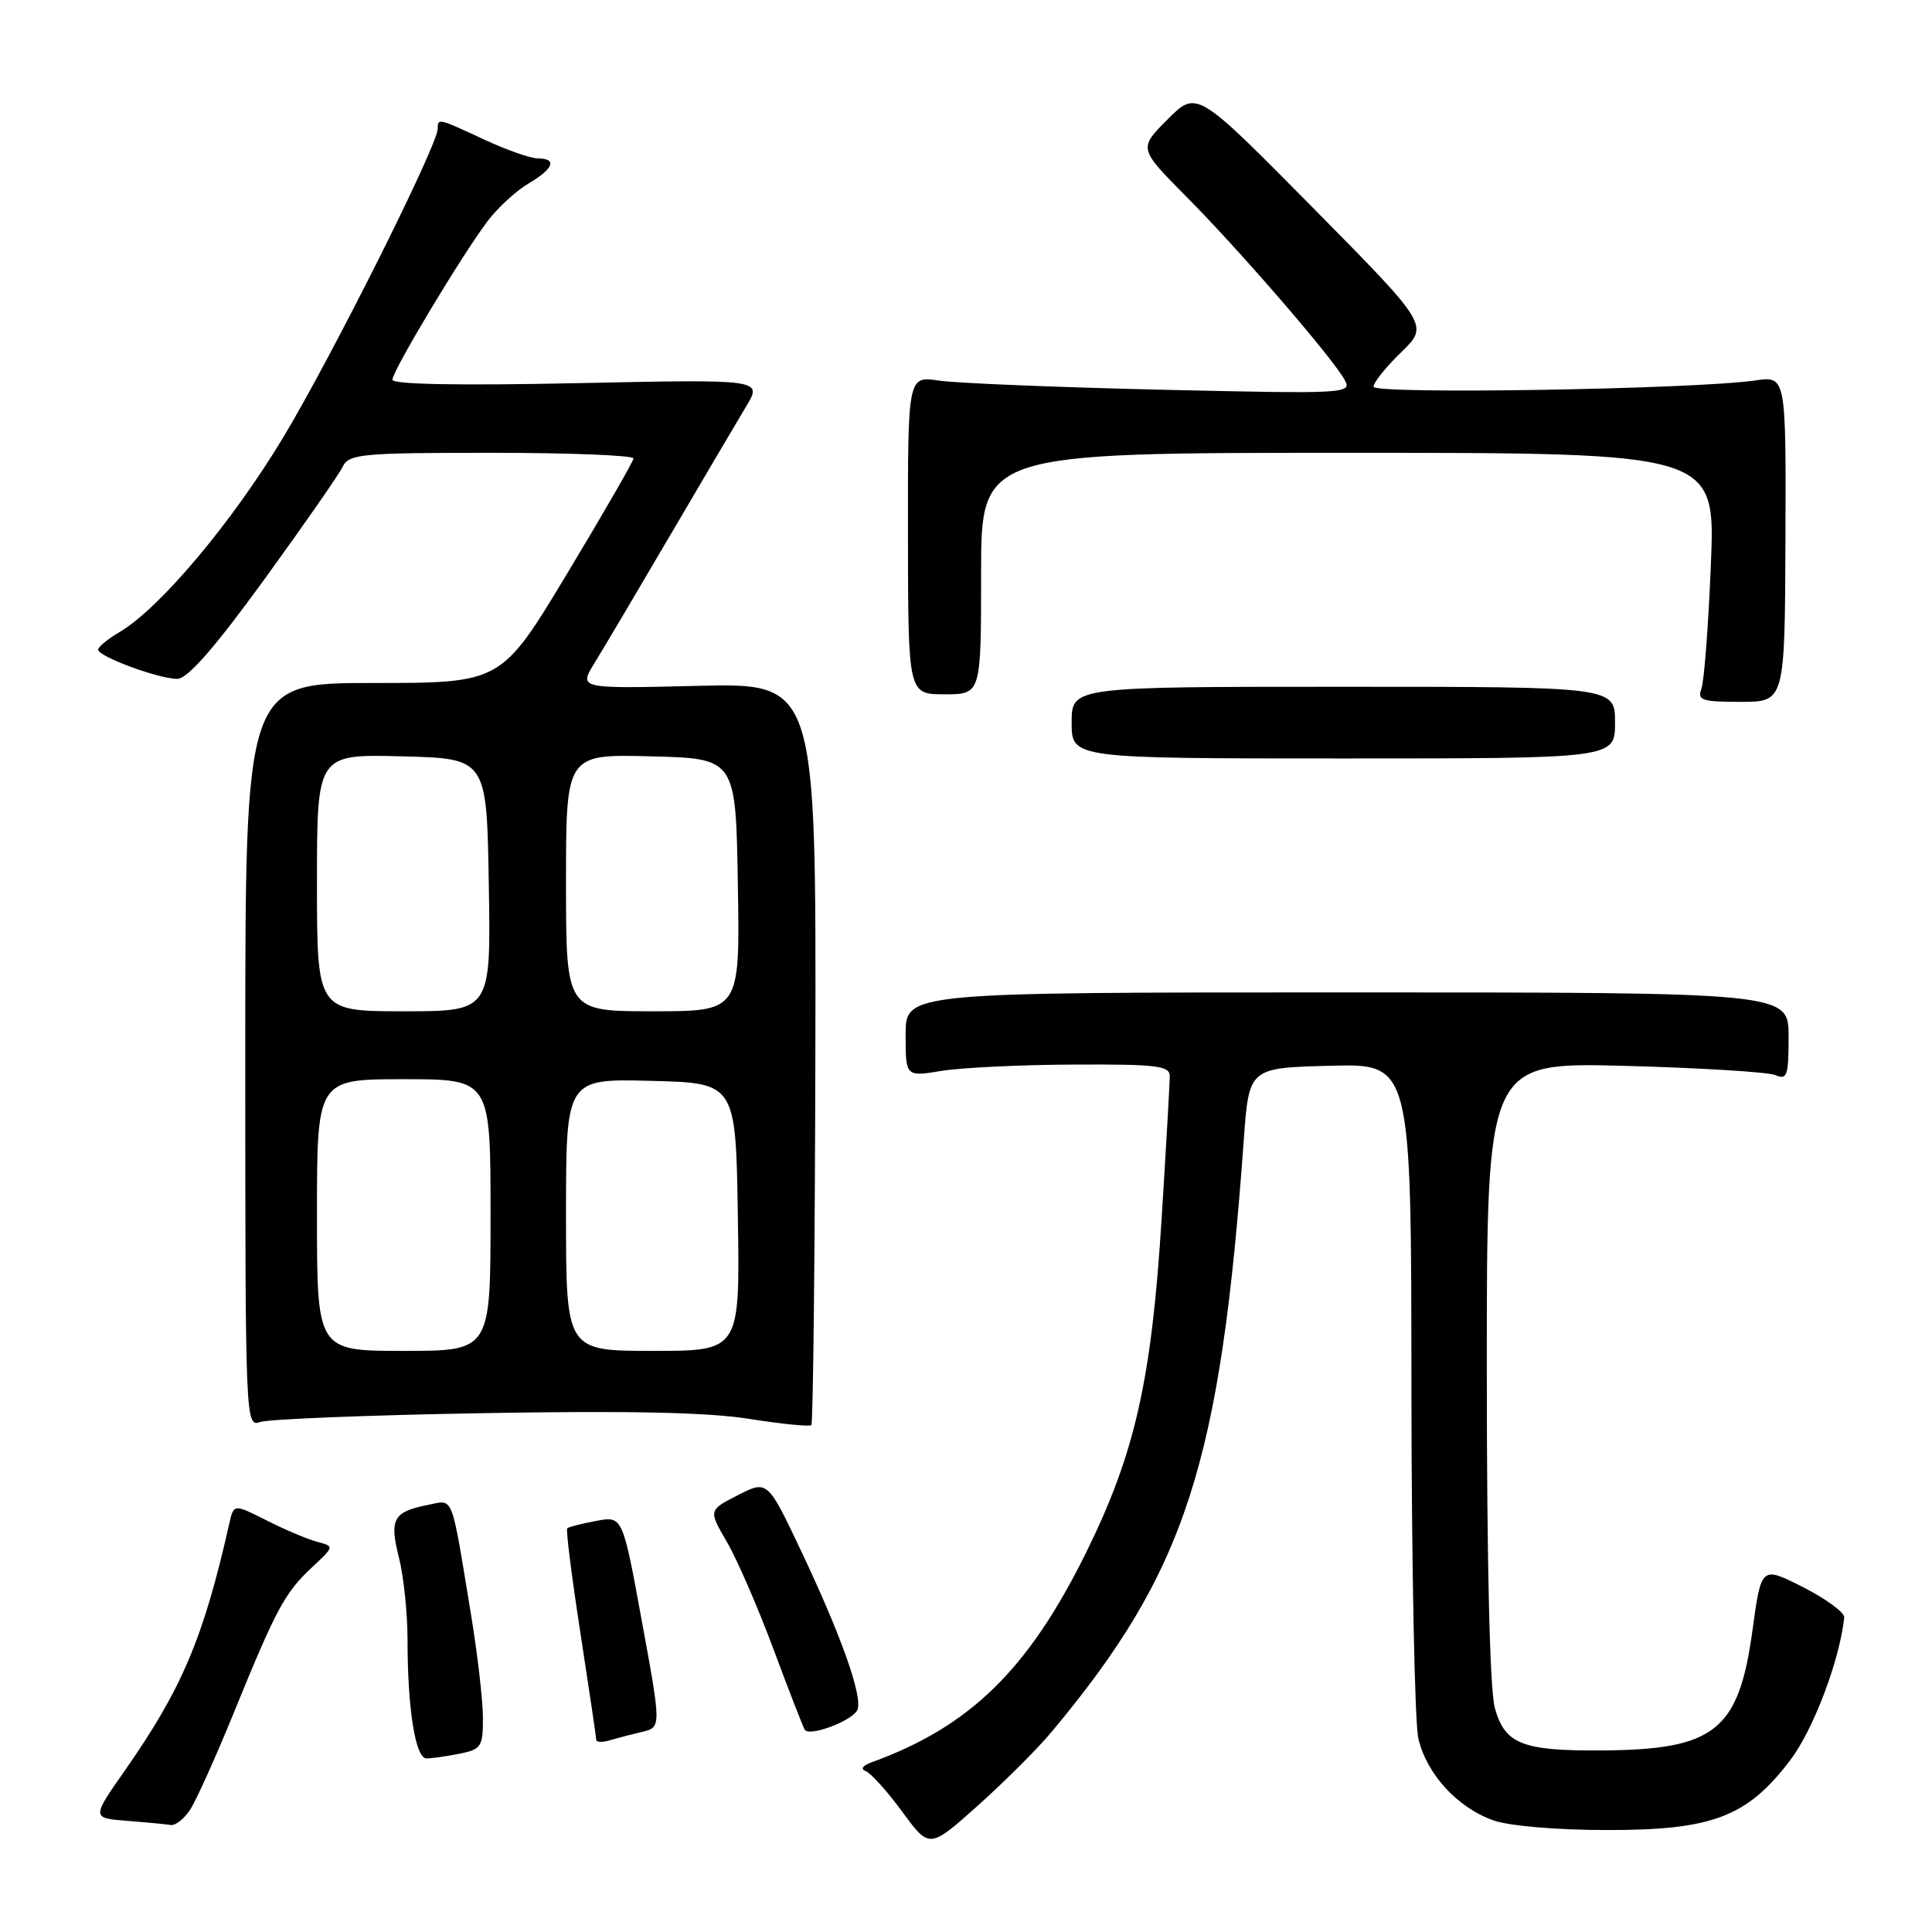 <?xml version="1.0" encoding="UTF-8" standalone="no"?>
<!DOCTYPE svg PUBLIC "-//W3C//DTD SVG 1.1//EN" "http://www.w3.org/Graphics/SVG/1.1/DTD/svg11.dtd" >
<svg xmlns="http://www.w3.org/2000/svg" xmlns:xlink="http://www.w3.org/1999/xlink" version="1.1" viewBox="0 0 256 256">
 <g >
 <path fill="currentColor"
d=" M 139.33 229.50 C 157.12 208.21 161.71 194.07 164.81 151.00 C 165.50 141.50 165.50 141.50 176.25 141.22 C 187.00 140.93 187.00 140.93 187.02 183.72 C 187.04 207.25 187.45 228.24 187.94 230.36 C 189.04 235.08 193.12 239.53 197.91 241.22 C 200.00 241.95 206.31 242.49 213.00 242.49 C 226.91 242.50 231.49 240.75 237.19 233.27 C 240.27 229.23 243.76 220.03 244.37 214.33 C 244.44 213.68 242.00 211.88 238.94 210.32 C 233.38 207.50 233.38 207.50 232.22 215.97 C 230.40 229.32 227.26 231.84 212.32 231.94 C 201.69 232.02 199.40 231.11 198.07 226.30 C 197.41 223.92 197.01 207.20 197.01 181.63 C 197.00 140.76 197.00 140.76 215.25 141.23 C 225.29 141.50 234.29 142.05 235.25 142.46 C 236.80 143.13 237.00 142.55 237.00 137.36 C 237.00 131.50 237.00 131.50 178.50 131.50 C 120.00 131.50 120.00 131.50 120.00 137.09 C 120.00 142.68 120.00 142.68 124.75 141.90 C 127.36 141.47 135.24 141.09 142.25 141.06 C 153.29 141.01 155.00 141.21 155.00 142.60 C 155.00 143.48 154.52 151.92 153.93 161.35 C 152.59 182.91 150.40 192.60 143.86 205.83 C 136.24 221.24 128.49 228.81 115.50 233.51 C 114.29 233.95 113.98 234.41 114.72 234.69 C 115.39 234.94 117.56 237.36 119.55 240.06 C 123.16 244.98 123.16 244.98 129.57 239.25 C 133.10 236.09 137.49 231.71 139.33 229.50 Z  M 25.22 239.75 C 26.02 238.51 28.60 232.78 30.96 227.00 C 36.58 213.20 37.73 211.06 41.31 207.71 C 44.32 204.90 44.32 204.90 42.03 204.30 C 40.78 203.97 37.77 202.70 35.36 201.48 C 30.97 199.26 30.97 199.26 30.38 201.88 C 26.97 217.03 24.12 223.76 16.56 234.58 C 12.14 240.90 12.14 240.90 16.82 241.27 C 19.39 241.47 22.01 241.72 22.63 241.82 C 23.26 241.92 24.42 240.99 25.22 239.75 Z  M 60.88 232.38 C 63.77 231.80 64.00 231.45 63.99 227.62 C 63.99 225.36 63.28 219.22 62.42 214.00 C 59.72 197.58 60.17 198.72 56.65 199.42 C 52.10 200.33 51.58 201.29 52.86 206.38 C 53.49 208.86 54.00 213.77 54.00 217.30 C 54.00 226.44 55.05 233.00 56.51 233.00 C 57.19 233.00 59.16 232.72 60.88 232.38 Z  M 85.06 229.49 C 87.63 228.88 87.63 228.88 85.06 214.87 C 82.50 200.87 82.50 200.87 79.00 201.53 C 77.08 201.88 75.35 202.33 75.16 202.51 C 74.97 202.70 75.76 208.94 76.91 216.39 C 78.06 223.84 79.00 230.20 79.00 230.53 C 79.00 230.86 79.79 230.90 80.75 230.61 C 81.71 230.33 83.65 229.82 85.06 229.49 Z  M 113.62 226.54 C 114.31 224.76 111.49 216.81 106.29 205.80 C 101.71 196.11 101.71 196.11 97.79 198.11 C 93.87 200.11 93.87 200.11 96.31 204.30 C 97.66 206.61 100.43 213.00 102.48 218.50 C 104.53 224.00 106.40 228.81 106.63 229.19 C 107.23 230.19 113.07 227.97 113.62 226.54 Z  M 64.00 187.25 C 83.26 186.91 93.84 187.14 99.29 188.01 C 103.58 188.69 107.27 189.06 107.51 188.83 C 107.74 188.59 107.98 166.38 108.04 139.45 C 108.14 90.50 108.14 90.50 92.41 90.88 C 76.68 91.26 76.68 91.26 78.76 87.88 C 79.91 86.02 84.41 78.42 88.76 71.00 C 93.11 63.58 97.66 55.87 98.86 53.87 C 101.05 50.25 101.05 50.25 76.53 50.77 C 60.82 51.10 52.00 50.94 52.00 50.31 C 52.00 49.13 61.19 33.82 64.61 29.30 C 65.94 27.54 68.37 25.30 70.01 24.33 C 73.37 22.35 73.87 21.00 71.25 20.99 C 70.29 20.98 67.09 19.86 64.15 18.49 C 58.04 15.64 58.00 15.64 58.00 17.06 C 58.00 19.24 43.96 47.28 37.49 58.02 C 30.73 69.24 21.18 80.60 15.86 83.74 C 14.29 84.67 13.00 85.72 13.00 86.08 C 13.00 87.00 21.18 90.01 23.53 89.95 C 24.88 89.91 28.50 85.76 35.00 76.81 C 40.23 69.60 44.91 62.88 45.40 61.86 C 46.23 60.15 47.78 60.00 65.15 60.00 C 75.52 60.00 83.97 60.34 83.94 60.75 C 83.91 61.16 79.95 68.03 75.15 76.00 C 66.42 90.50 66.42 90.50 49.46 90.50 C 32.50 90.50 32.50 90.50 32.50 139.80 C 32.50 188.66 32.52 189.10 34.50 188.42 C 35.60 188.04 48.88 187.51 64.00 187.25 Z  M 214.00 95.75 C 214.00 91.00 214.00 91.00 178.00 91.00 C 142.00 91.00 142.00 91.00 142.00 95.75 C 142.00 100.50 142.00 100.50 178.00 100.50 C 214.00 100.50 214.00 100.50 214.00 95.75 Z  M 236.58 71.41 C 236.66 49.82 236.66 49.82 232.58 50.41 C 224.44 51.59 182.00 52.28 182.00 51.24 C 182.00 50.68 183.65 48.62 185.67 46.67 C 189.34 43.10 189.34 43.10 173.96 27.52 C 158.58 11.95 158.58 11.95 154.72 15.81 C 150.86 19.67 150.86 19.67 157.23 26.09 C 164.35 33.26 176.65 47.51 178.19 50.36 C 179.16 52.16 178.35 52.20 153.84 51.64 C 139.91 51.31 126.65 50.77 124.39 50.43 C 120.29 49.82 120.29 49.82 120.31 70.91 C 120.33 92.00 120.33 92.00 125.17 92.00 C 130.00 92.00 130.00 92.00 130.00 76.00 C 130.00 60.00 130.00 60.00 178.66 60.00 C 227.31 60.00 227.31 60.00 226.70 74.79 C 226.37 82.93 225.80 90.35 225.44 91.29 C 224.87 92.78 225.53 93.00 230.64 93.00 C 236.50 93.00 236.50 93.00 236.58 71.41 Z  M 42.00 161.00 C 42.00 143.00 42.00 143.00 53.50 143.00 C 65.00 143.00 65.00 143.00 65.00 161.00 C 65.00 179.00 65.00 179.00 53.50 179.00 C 42.00 179.00 42.00 179.00 42.00 161.00 Z  M 75.00 160.97 C 75.00 142.93 75.00 142.93 86.25 143.22 C 97.50 143.50 97.50 143.50 97.77 161.25 C 98.05 179.00 98.05 179.00 86.52 179.00 C 75.00 179.00 75.00 179.00 75.00 160.97 Z  M 42.00 116.97 C 42.00 99.93 42.00 99.93 53.25 100.22 C 64.50 100.50 64.50 100.50 64.77 117.25 C 65.05 134.00 65.05 134.00 53.52 134.00 C 42.00 134.00 42.00 134.00 42.00 116.97 Z  M 75.00 116.97 C 75.00 99.93 75.00 99.93 86.25 100.22 C 97.50 100.50 97.50 100.50 97.77 117.25 C 98.05 134.00 98.05 134.00 86.52 134.00 C 75.00 134.00 75.00 134.00 75.00 116.97 Z "/>
</g>
</svg>